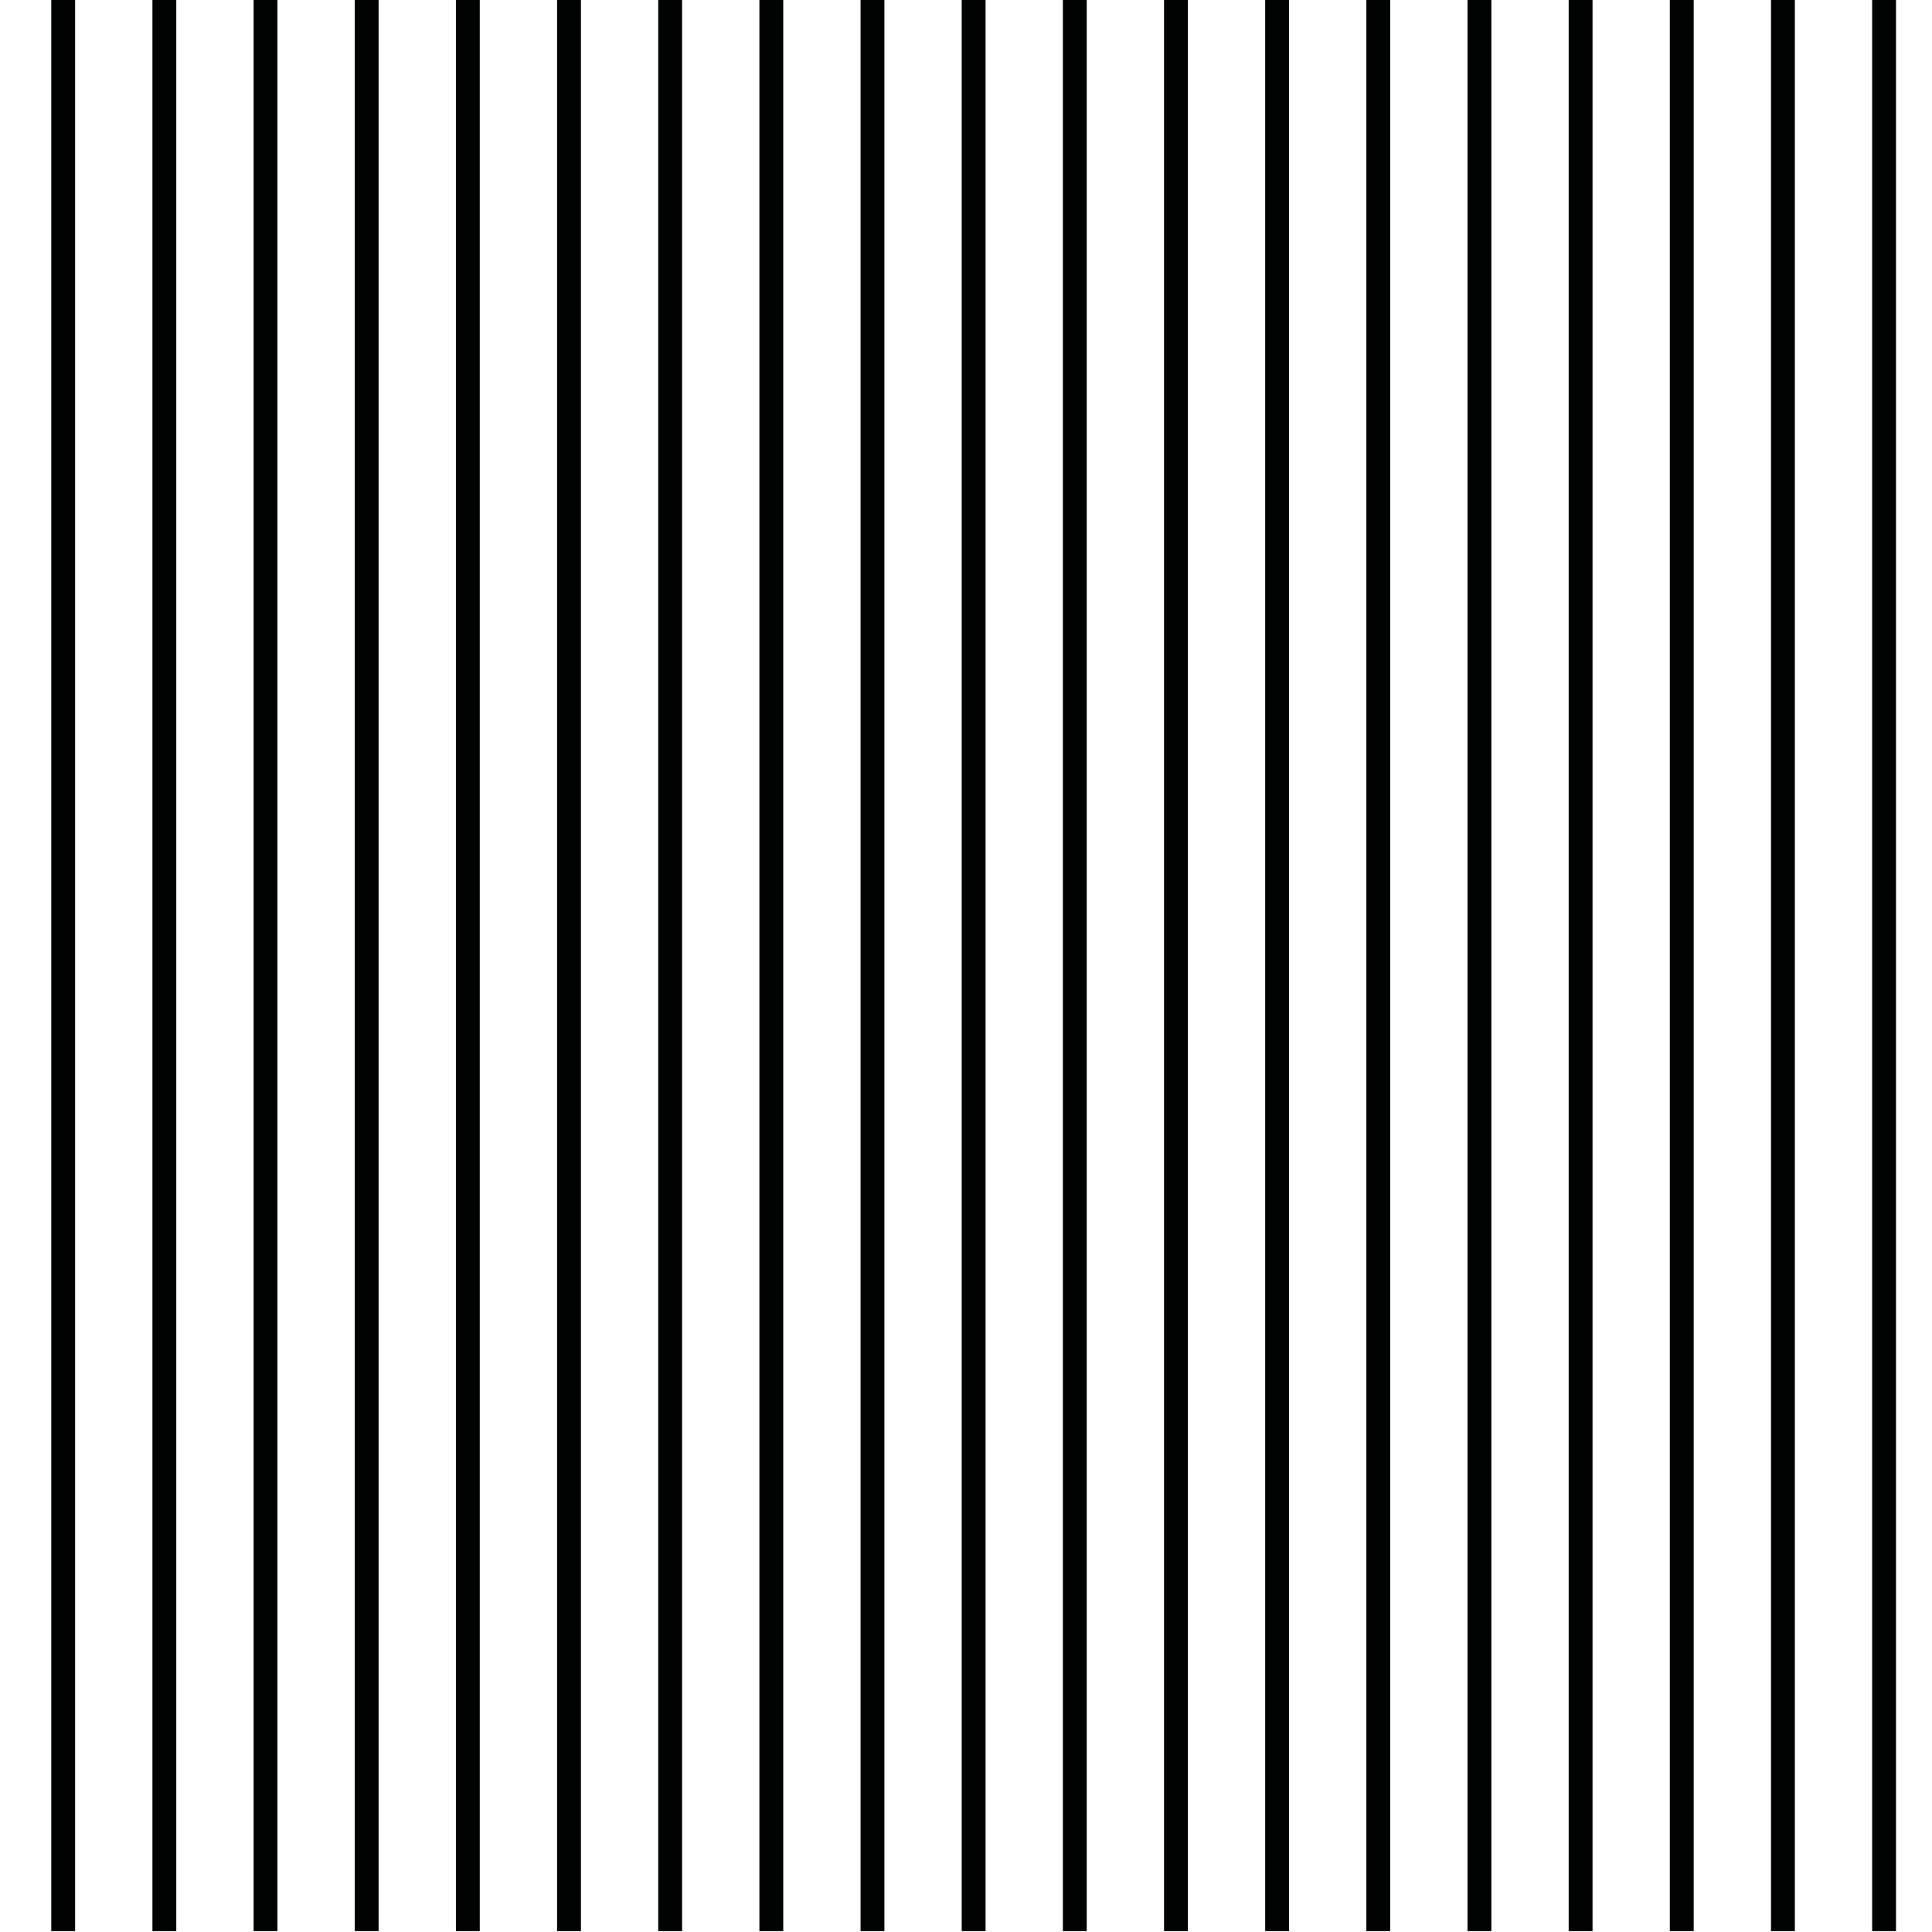 <?xml version="1.0" encoding="utf-8"?>
<!-- Generator: Adobe Illustrator 17.1.0, SVG Export Plug-In . SVG Version: 6.00 Build 0)  -->
<!DOCTYPE svg PUBLIC "-//W3C//DTD SVG 1.1//EN" "http://www.w3.org/Graphics/SVG/1.1/DTD/svg11.dtd">
<svg version="1.1" xmlns="http://www.w3.org/2000/svg" xmlns:xlink="http://www.w3.org/1999/xlink" x="0px" y="0px"
	 width="566.93px" height="566.93px" viewBox="0 0 566.93 566.93" enable-background="new 0 0 566.93 566.93" xml:space="preserve">
<g id="Ebene_1">
	<g>
		<rect x="15.044" y="-0.154" fill="#010202" width="7" height="566.825"/>
	</g>
	<g>
		<rect x="44.729" y="-0.154" fill="#010202" width="7" height="566.825"/>
	</g>
	<g>
		<rect x="74.414" y="-0.154" fill="#010202" width="7" height="566.825"/>
	</g>
	<g>
		<rect x="104.098" y="-0.154" fill="#010202" width="7" height="566.825"/>
	</g>
	<g>
		<rect x="133.783" y="-0.154" fill="#010202" width="7" height="566.825"/>
	</g>
	<g>
		<rect x="163.468" y="-0.154" fill="#010202" width="7" height="566.825"/>
	</g>
	<g>
		<rect x="193.153" y="-0.154" fill="#010202" width="7" height="566.825"/>
	</g>
	<g>
		<rect x="222.838" y="-0.154" fill="#010202" width="7" height="566.825"/>
	</g>
	<g>
		<rect x="252.522" y="-0.154" fill="#010202" width="7" height="566.825"/>
	</g>
	<g>
		<rect x="282.207" y="-0.154" fill="#010202" width="7" height="566.825"/>
	</g>
	<g>
		<rect x="311.892" y="-0.154" fill="#010202" width="7" height="566.825"/>
	</g>
	<g>
		<rect x="341.577" y="-0.154" fill="#010202" width="7" height="566.825"/>
	</g>
	<g>
		<rect x="371.261" y="-0.154" fill="#010202" width="7" height="566.825"/>
	</g>
	<g>
		<rect x="400.946" y="-0.154" fill="#010202" width="7" height="566.825"/>
	</g>
	<g>
		<rect x="430.631" y="-0.154" fill="#010202" width="7" height="566.825"/>
	</g>
	<g>
		<rect x="460.316" y="-0.154" fill="#010202" width="7" height="566.825"/>
	</g>
	<g>
		<rect x="490.001" y="-0.154" fill="#010202" width="7" height="566.825"/>
	</g>
	<g>
		<rect x="519.685" y="-0.154" fill="#010202" width="7" height="566.825"/>
	</g>
	<g>
		<rect x="549.37" y="-0.154" fill="#010202" width="7" height="566.825"/>
	</g>
</g>
<g id="Ebene_2">
</g>
</svg>
